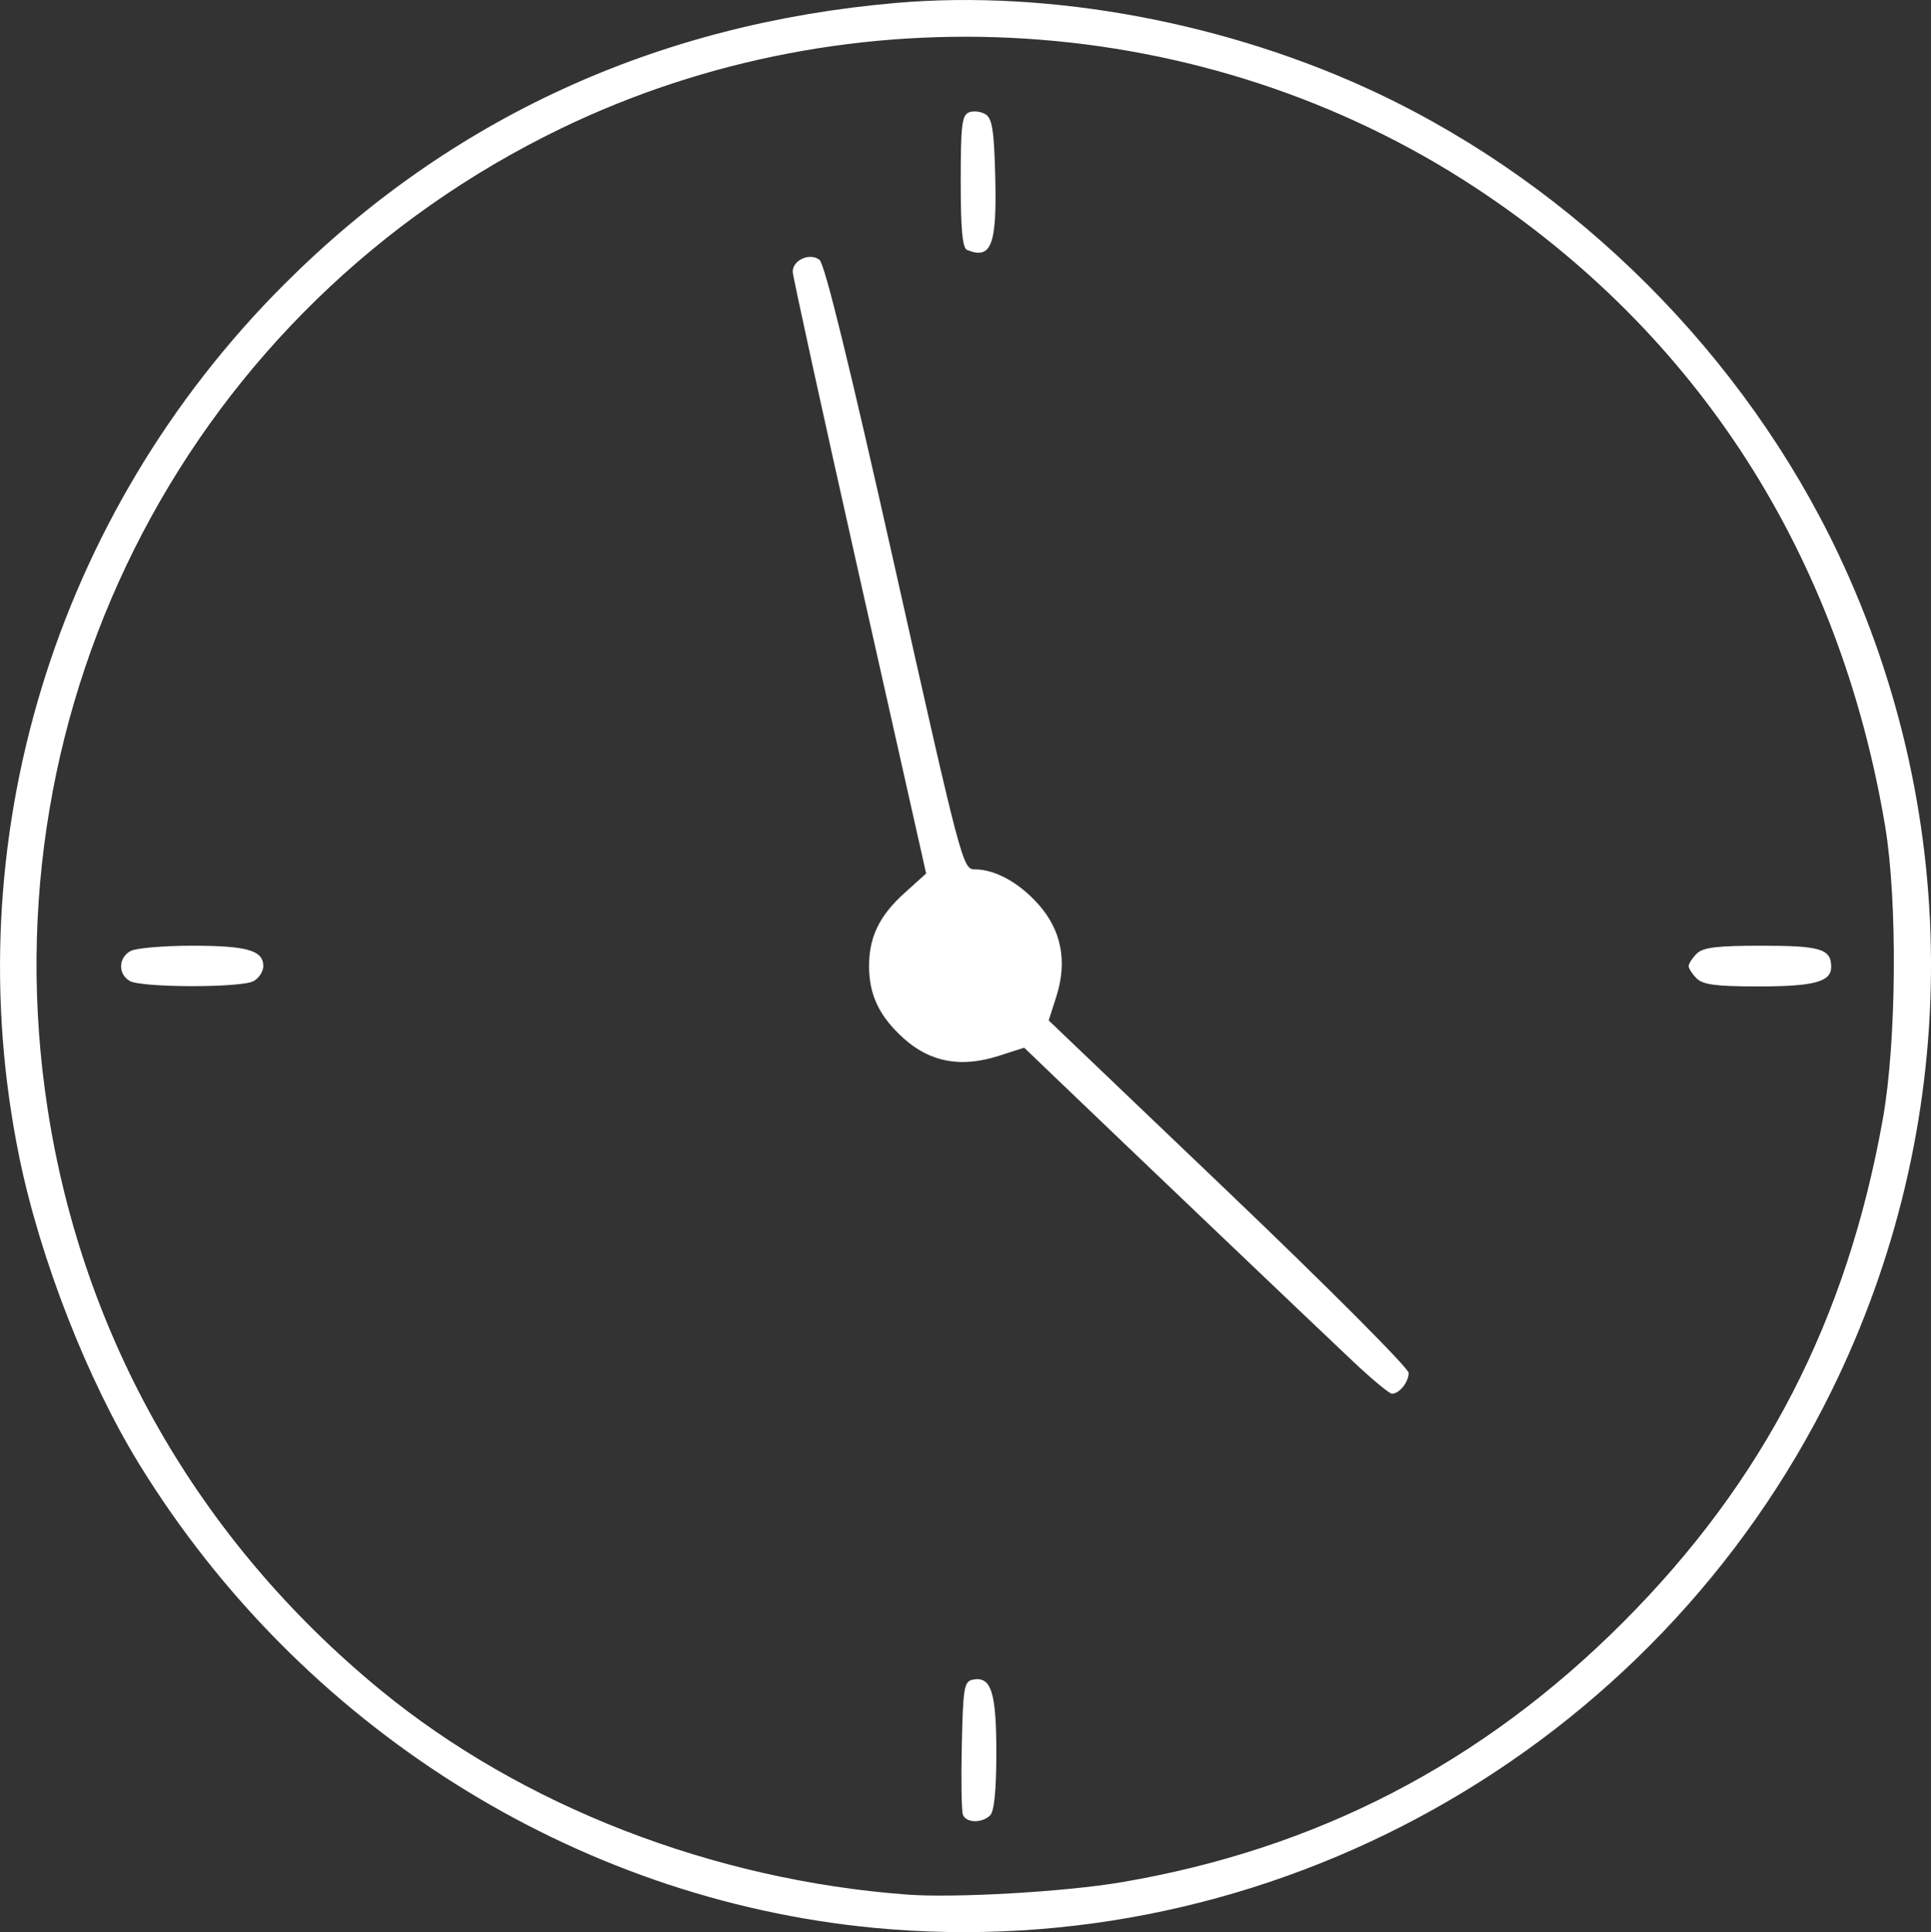 <svg width="100%" height="100%" version="1.1" viewBox="0 0 379.33 379.51" xmlns="http://www.w3.org/2000/svg">
 <rect x="0" y="0" width="379.33" height="379.51" fill="#333333" stroke="none"/>
 <g transform="translate(-57.989 -47.586)">
  <path d="m229.48 426.23c-58.638-5.656-112.43-39.601-144.04-90.888-10.243-16.621-19.564-40.451-23.665-60.5-12.657-61.875 6.888-126.26 52.033-171.4 32.55-32.55 73.037-51.176 120.15-55.275 30.493-2.653 65.429 3.901 94.71 17.767 38.999 18.469 71.981 51.451 90.45 90.45 24.74 52.242 24.241 112.46-1.365 164.46-34.794 70.664-110.27 112.91-188.28 105.39zm48.732-8.92c38.392-6.518 70.852-23.312 98.504-50.964 27.733-27.733 44.081-59.378 51.147-99.004 2.688-15.074 2.902-42.833.443-57.494-8.953-53.383-36.766-96.685-80.594-125.48-52.895-34.748-122.26-39.214-179.5-11.556-72.453 35.009-113.16 112.69-100.88 192.52 6.937 45.094 29.739 84.921 65.378 114.19 27.734 22.776 65.305 37.369 103.5 40.2 9.394.696 30.986-.545 42-2.415zm-31.064-13.273c-.276-.718-.374-6.9-.219-13.738.258-11.376.447-12.464 2.216-12.803 3.557-.682 4.566 2.487 4.566 14.338 0 7.307-.411 11.52-1.2 12.309-1.592 1.592-4.736 1.53-5.364-.105zm76.736-88.945c-5.988-5.624-45.305-43.109-59.185-56.428l-5.513-5.29-5.073 1.622c-7.366 2.356-13.421 1.226-18.633-3.477-4.755-4.291-6.769-8.509-6.769-14.177 0-5.723 2.022-9.893 6.953-14.343l4.259-3.843-13.106-58.334c-7.208-32.084-13.106-59.026-13.106-59.872 0-2.307 3.384-3.797 5.267-2.319 1.03.809 5.957 20.91 14.819 60.461 12.944 57.768 13.334 59.25 15.627 59.25 3.995 0 8.624 2.514 12.464 6.769 4.604 5.103 5.827 11.286 3.605 18.234l-1.495 4.674 35.356 33.77c19.446 18.574 35.356 34.531 35.356 35.462 0 1.812-1.831 4.091-3.287 4.091-.488 0-3.881-2.812-7.542-6.25zm-240.42-74.83c-2.328-1.356-2.226-4.595.184-5.885 1.064-.569 6.493-1.035 12.066-1.035 10.808 0 14 .912 14 4 0 1.061-.87 2.396-1.934 2.965-2.487 1.331-22.016 1.295-24.316-.045zm307.82-.491c-.864-.864-1.571-1.957-1.571-2.429s.707-1.564 1.571-2.429c1.242-1.242 3.925-1.571 12.8-1.571 11.557 0 13.629.633 13.629 4.165 0 2.937-3.365 3.835-14.363 3.835-8.207 0-10.837-.343-12.066-1.571zm-143.32-143.09c-.91-.367-1.25-4.03-1.25-13.452 0-11.065.238-13.039 1.636-13.576.9-.345 2.362-.171 3.25.388 1.298.817 1.669 3.201 1.897 12.164.343 13.54-.752 16.406-5.533 14.477z" style="fill:#fff"/>
 </g>
</svg>
